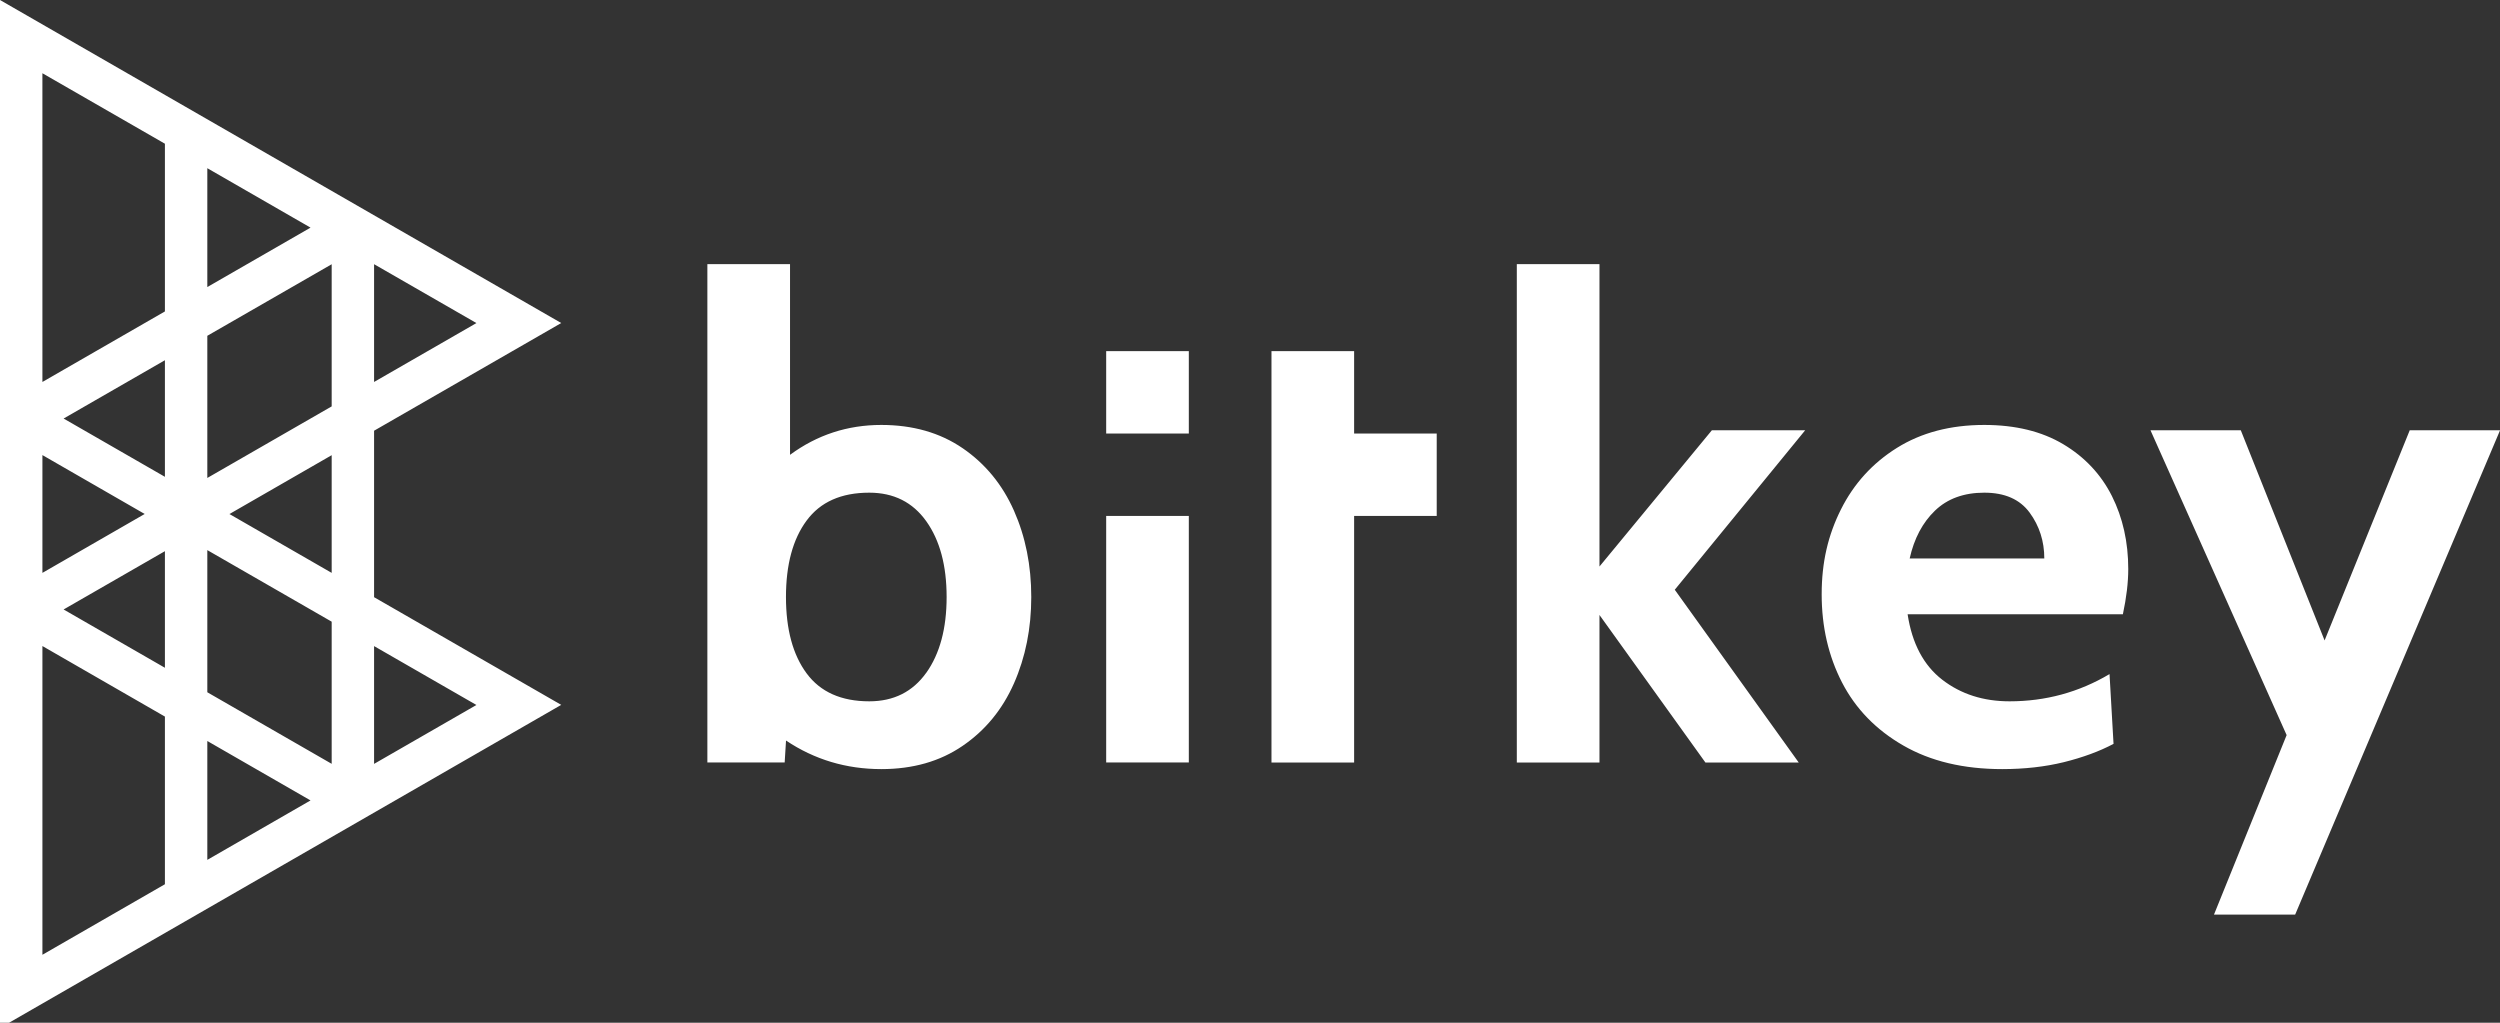 <svg width="176" height="72" viewBox="0 0 176 72" fill="none" xmlns="http://www.w3.org/2000/svg">
<rect x="0" y="0" width="176" height="72" fill="#333333" stroke="none"/>
<g clip-path="url(#clip0_2069_4671)">
<g clip-path="url(#clip1_2069_4671)">
<path d="M67.769 31.552C69.364 32.646 70.567 34.111 71.382 35.949C72.198 37.79 72.601 39.817 72.601 42.031C72.601 44.243 72.194 46.271 71.382 48.112C70.567 49.954 69.364 51.419 67.768 52.509C66.173 53.602 64.266 54.145 62.045 54.145C59.574 54.145 57.335 53.473 55.336 52.133L55.241 53.678H49.799V18.595H55.618V32.02C57.526 30.614 59.669 29.916 62.045 29.916C64.266 29.916 66.173 30.462 67.768 31.552H67.769ZM65.21 47.365C66.162 46.024 66.642 44.248 66.642 42.031C66.642 39.814 66.166 38.04 65.21 36.696C64.254 35.356 62.918 34.684 61.196 34.684C59.224 34.684 57.754 35.337 56.787 36.647C55.816 37.957 55.332 39.753 55.332 42.026C55.332 44.301 55.816 46.096 56.786 47.406C57.754 48.716 59.228 49.373 61.196 49.373C62.918 49.373 64.254 48.701 65.21 47.361V47.365ZM77.875 24.719H83.693V30.519H77.875V24.719ZM77.875 36.321H83.693V53.678H77.875V36.321ZM106.784 18.595H112.603V39.882L120.515 30.292H127.084L117.904 41.518L126.631 53.682H120.062L112.603 43.295V53.682H106.784L106.784 18.595ZM133.995 52.486C132.073 51.381 130.633 49.897 129.677 48.044C128.722 46.187 128.246 44.122 128.246 41.844C128.246 39.566 128.699 37.665 129.605 35.858C130.511 34.05 131.825 32.604 133.546 31.529C135.267 30.455 137.316 29.916 139.692 29.916C141.881 29.916 143.736 30.368 145.251 31.271C146.767 32.175 147.909 33.394 148.679 34.92C149.444 36.45 149.829 38.161 149.829 40.064C149.829 41.002 149.703 42.061 149.451 43.245H134.296C134.609 45.303 135.424 46.84 136.737 47.854C138.051 48.868 139.631 49.373 141.474 49.373C144.01 49.373 146.356 48.735 148.511 47.456L148.793 52.368C147.791 52.9 146.626 53.325 145.297 53.656C143.968 53.982 142.521 54.145 140.956 54.145C138.233 54.145 135.911 53.59 133.988 52.482L133.995 52.486ZM143.919 39.316C143.919 38.101 143.572 37.023 142.887 36.089C142.198 35.151 141.135 34.684 139.695 34.684C138.257 34.684 137.098 35.106 136.223 35.949C135.347 36.791 134.753 37.915 134.441 39.316H143.919ZM160.978 51.749L151.394 30.292H157.752L163.651 45.087L169.645 30.292H176.004L161.579 64.388H155.864L160.978 51.753V51.749ZM95.33 30.519V24.719H89.512V53.682H95.33V36.324H101.145V30.519H95.33ZM0 0L39.511 22.741L26.335 30.323V42.042L39.511 49.623L0 72.368V0ZM2.986 67.216L11.61 62.25V50.447L2.986 45.481V67.216ZM14.595 60.535L21.861 56.35L14.595 52.167V60.535ZM26.335 53.777L33.54 49.631L26.335 45.485V53.781V53.777ZM23.35 53.773V43.766L14.595 38.728V48.735L23.35 53.773ZM11.61 47.015V38.803L4.478 42.907L11.61 47.011V47.015ZM2.986 40.33L10.186 36.184L2.986 32.038V40.33ZM23.35 40.33V32.045L16.153 36.188L23.35 40.33ZM14.595 33.648L23.35 28.61V18.603L14.595 23.64V33.648ZM11.61 33.572V25.36L4.478 29.465L11.61 33.568V33.572ZM26.335 26.89L33.54 22.744L26.335 18.599V26.894V26.89ZM2.986 26.89L11.61 21.925V10.118L2.985 5.156L2.986 26.89ZM14.595 20.208L21.861 16.025L14.595 11.841V20.208Z" fill="white"/>
</g>
</g>
<defs>
<clipPath id="clip0_2069_4671">
<rect width="176" height="72" fill="white"/>
</clipPath>
<clipPath id="clip1_2069_4671">
<rect width="176" height="72.368" fill="white"/>
</clipPath>
</defs>
</svg>
